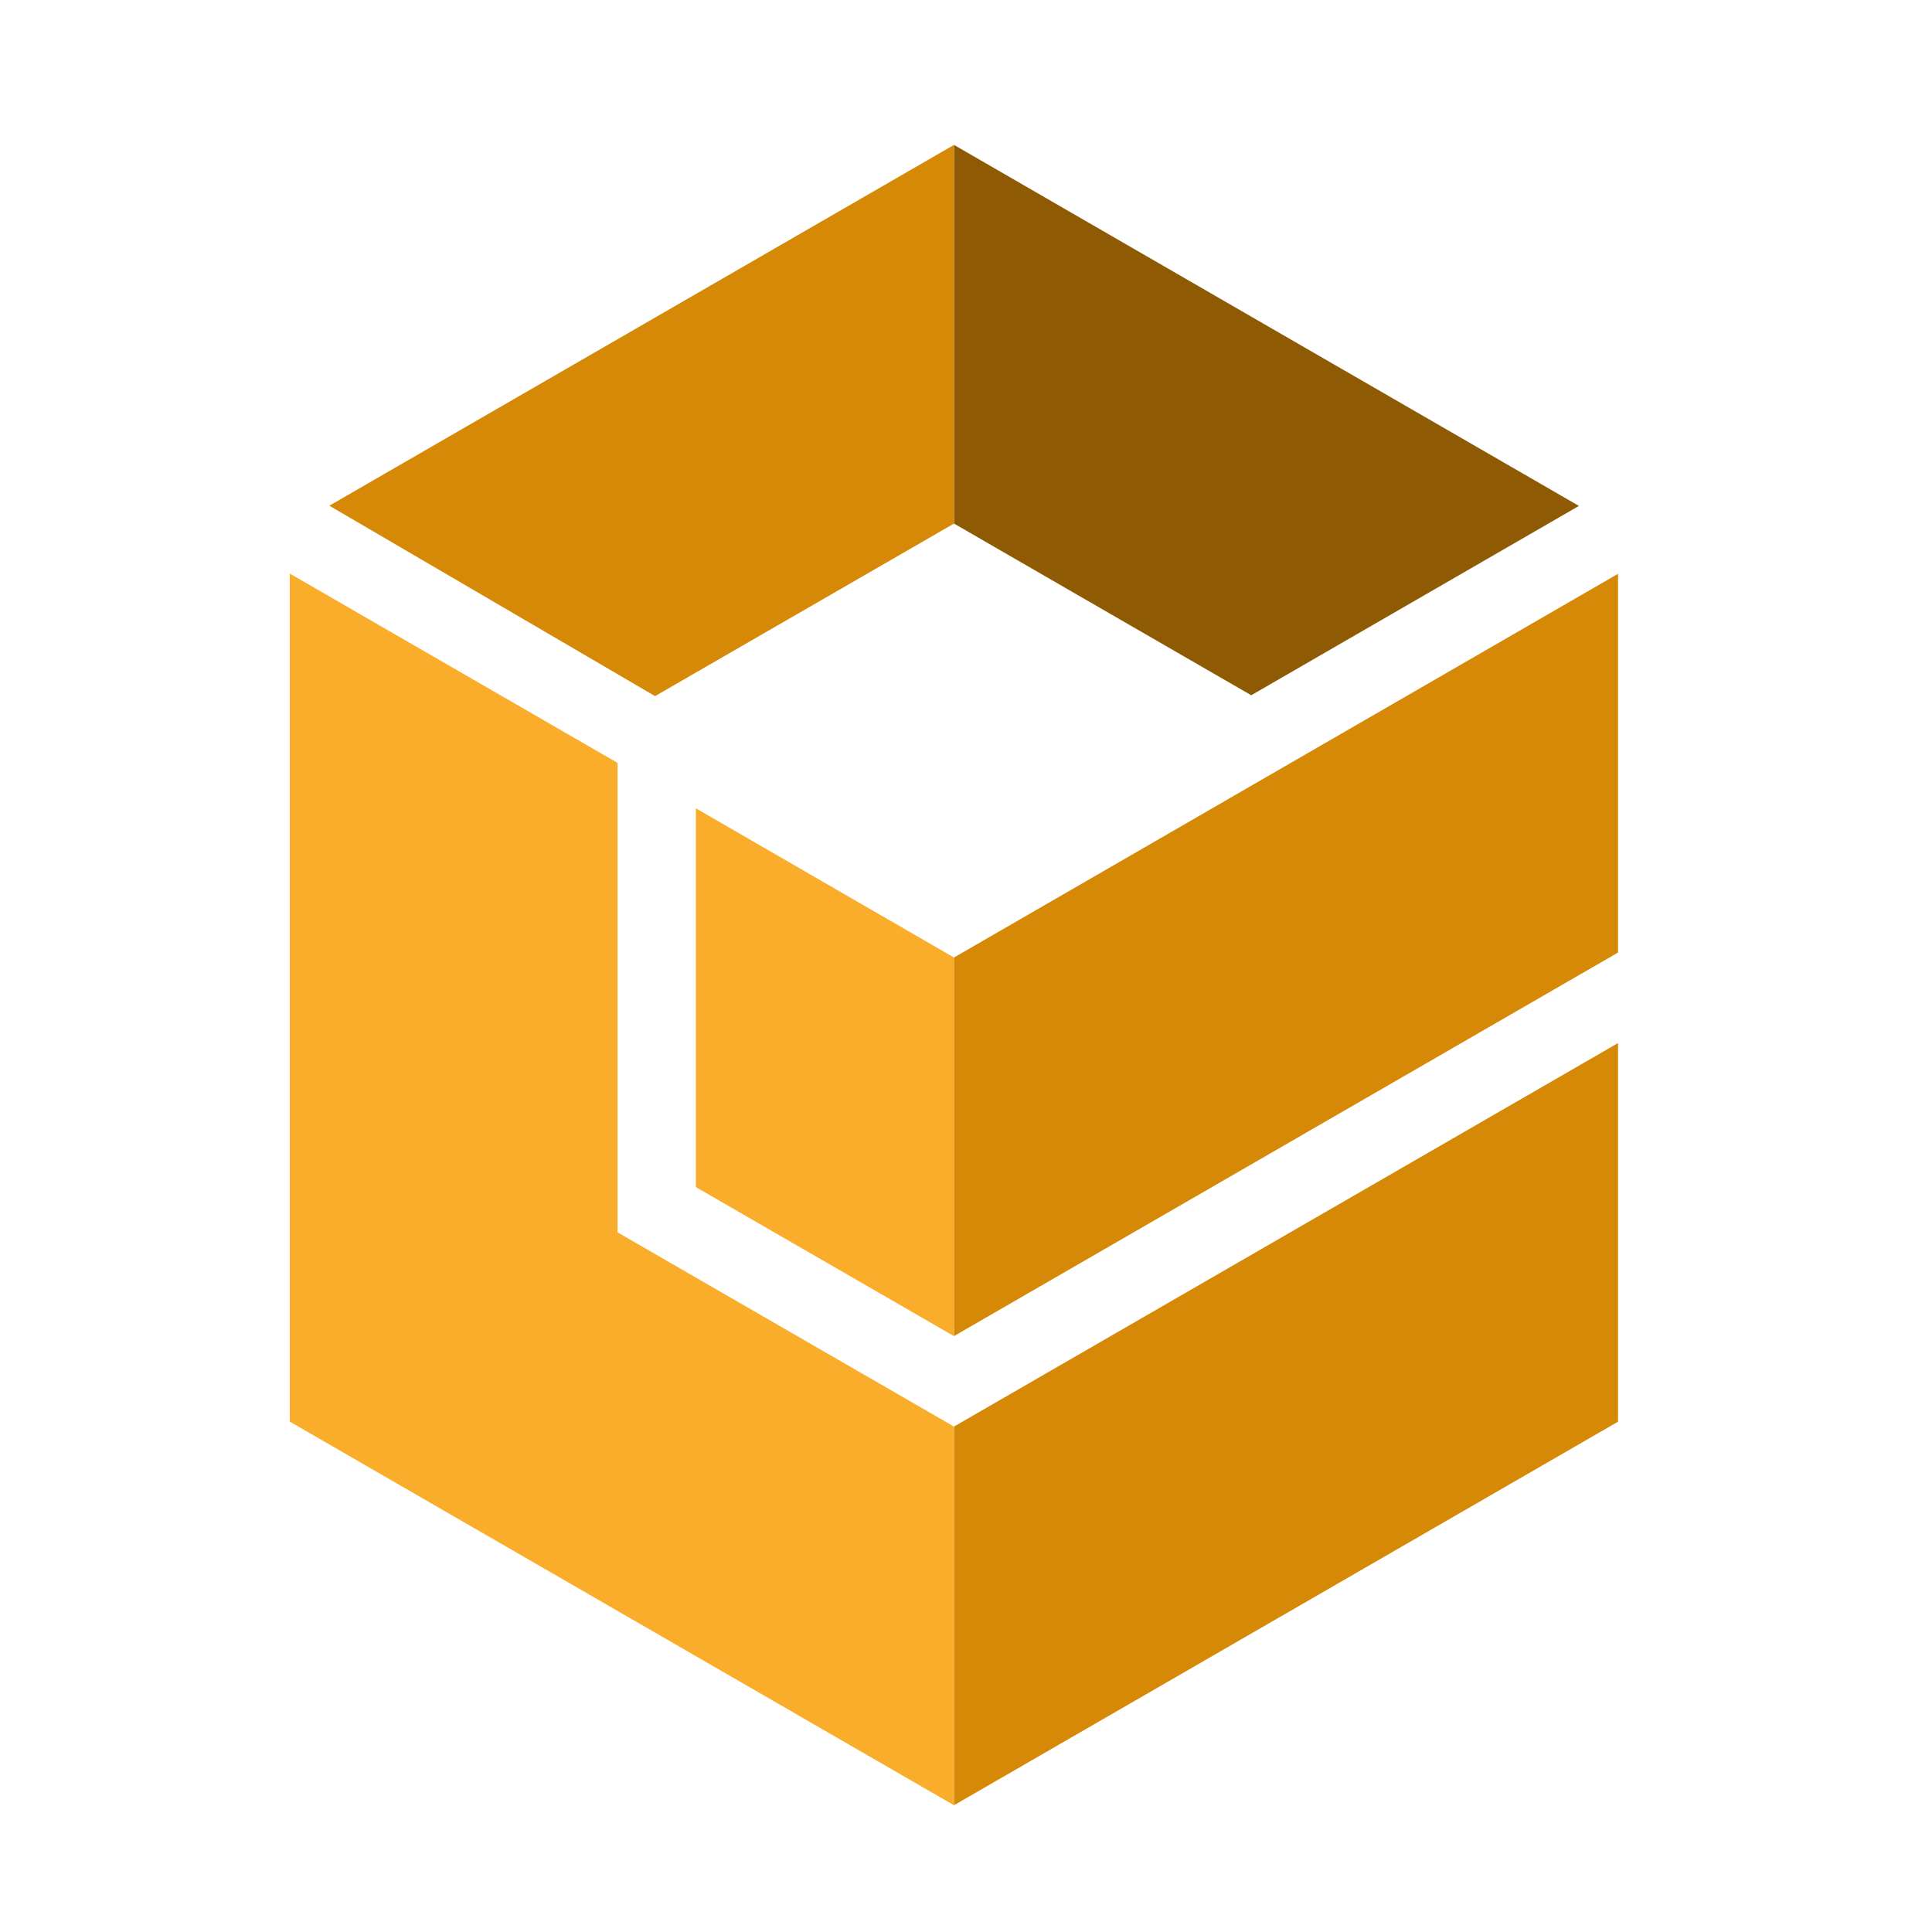 <svg width="36" height="36" viewBox="0 0 36 36" fill="none" xmlns="http://www.w3.org/2000/svg">
<g id="Container">
<g id="Container_2">
<path id="Vector" d="M17.776 26.582V33.638L30.15 26.491V19.436L17.776 26.582Z" fill="#D58906"/>
<path id="Vector_2" d="M23.315 12.955L29.421 9.427L17.776 2.7V9.756L23.315 12.955Z" fill="#8E5B04"/>
<path id="Vector_3" d="M12.967 15.062V22.12L17.776 24.897V17.842L12.967 15.062Z" fill="#F9AD2B"/>
<path id="Vector_4" d="M30.15 10.692L17.776 17.842V24.896L30.15 17.749V10.692Z" fill="#D58906"/>
<path id="Vector_5" d="M6.137 9.423L12.206 12.971L17.776 9.756V2.7L6.137 9.423Z" fill="#D58906"/>
<path id="Vector_6" d="M11.507 22.963V14.215L5.4 10.688V26.49L17.776 33.638V26.582L11.507 22.963Z" fill="#F9AD2B"/>
</g>
</g>
</svg>
